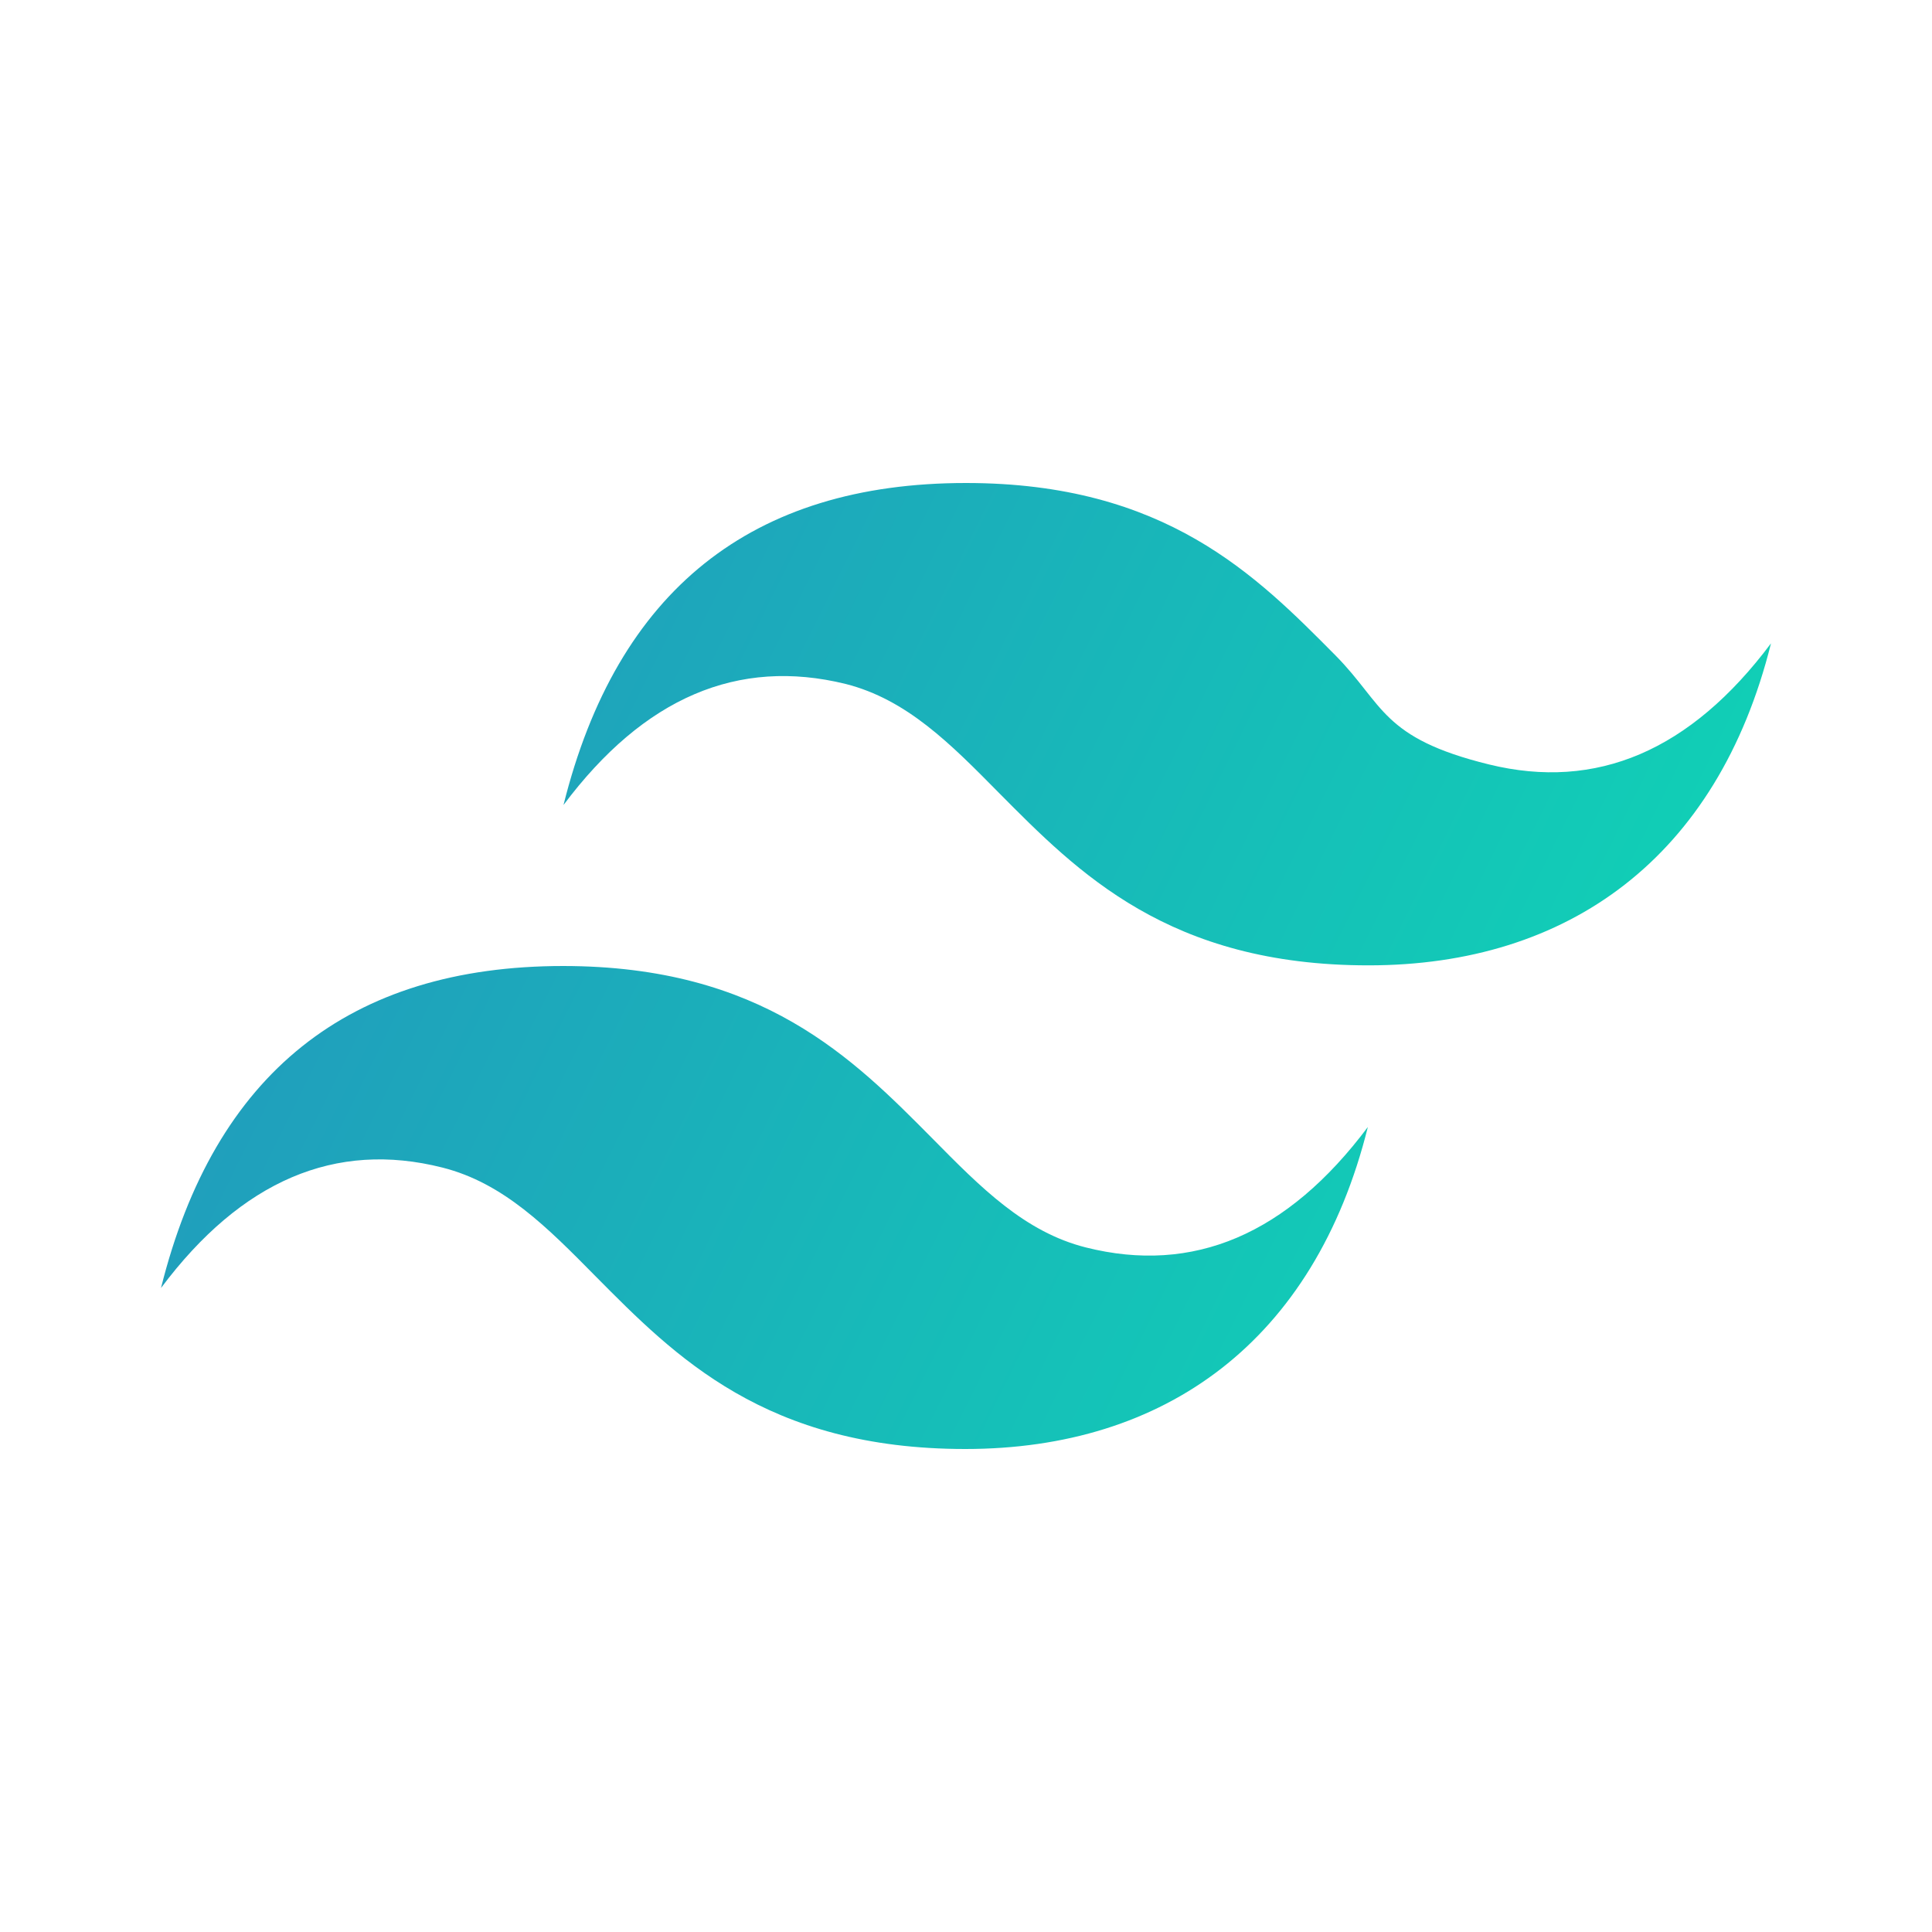 <?xml version="1.0" encoding="UTF-8"?>
<svg id="Layer_1" data-name="Layer 1" xmlns="http://www.w3.org/2000/svg" xmlns:xlink="http://www.w3.org/1999/xlink" version="1.1" viewBox="0 0 300 300">
  <defs>
    <style>
      .cls-1 {
        fill: url(#linear-gradient);
        stroke-width: 0px;
      }
    </style>
    <linearGradient id="linear-gradient" x1="1.1" y1="-.2" x2="2.1" y2=".1" gradientTransform="translate(-255 154.6) scale(256 153.6)" gradientUnits="userSpaceOnUse">
      <stop offset="0" stop-color="#2298bd"/>
      <stop offset="1" stop-color="#0ed7b5"/>
    </linearGradient>
  </defs>
  <path class="cls-1" d="M150,75c-33.3,0-54.2,16.7-62.5,50,12.5-16.7,27.1-22.9,43.8-18.8,9.5,2.4,16.3,9.3,23.8,16.9,12.3,12.4,26.4,26.8,57.4,26.8s54.2-16.7,62.5-50c-12.5,16.7-27.1,22.9-43.8,18.8s-16.3-9.3-23.8-16.9c-12.3-12.4-26.4-26.8-57.4-26.8ZM87.5,150c-33.3,0-54.2,16.7-62.5,50,12.5-16.7,27.1-22.9,43.7-18.7,9.5,2.4,16.3,9.3,23.8,16.9,12.3,12.4,26.4,26.8,57.4,26.8s54.2-16.7,62.5-50c-12.5,16.7-27.1,22.9-43.8,18.7-9.5-2.4-16.3-9.3-23.8-16.9-12.3-12.4-26.4-26.8-57.4-26.8h.1Z"/>
</svg>